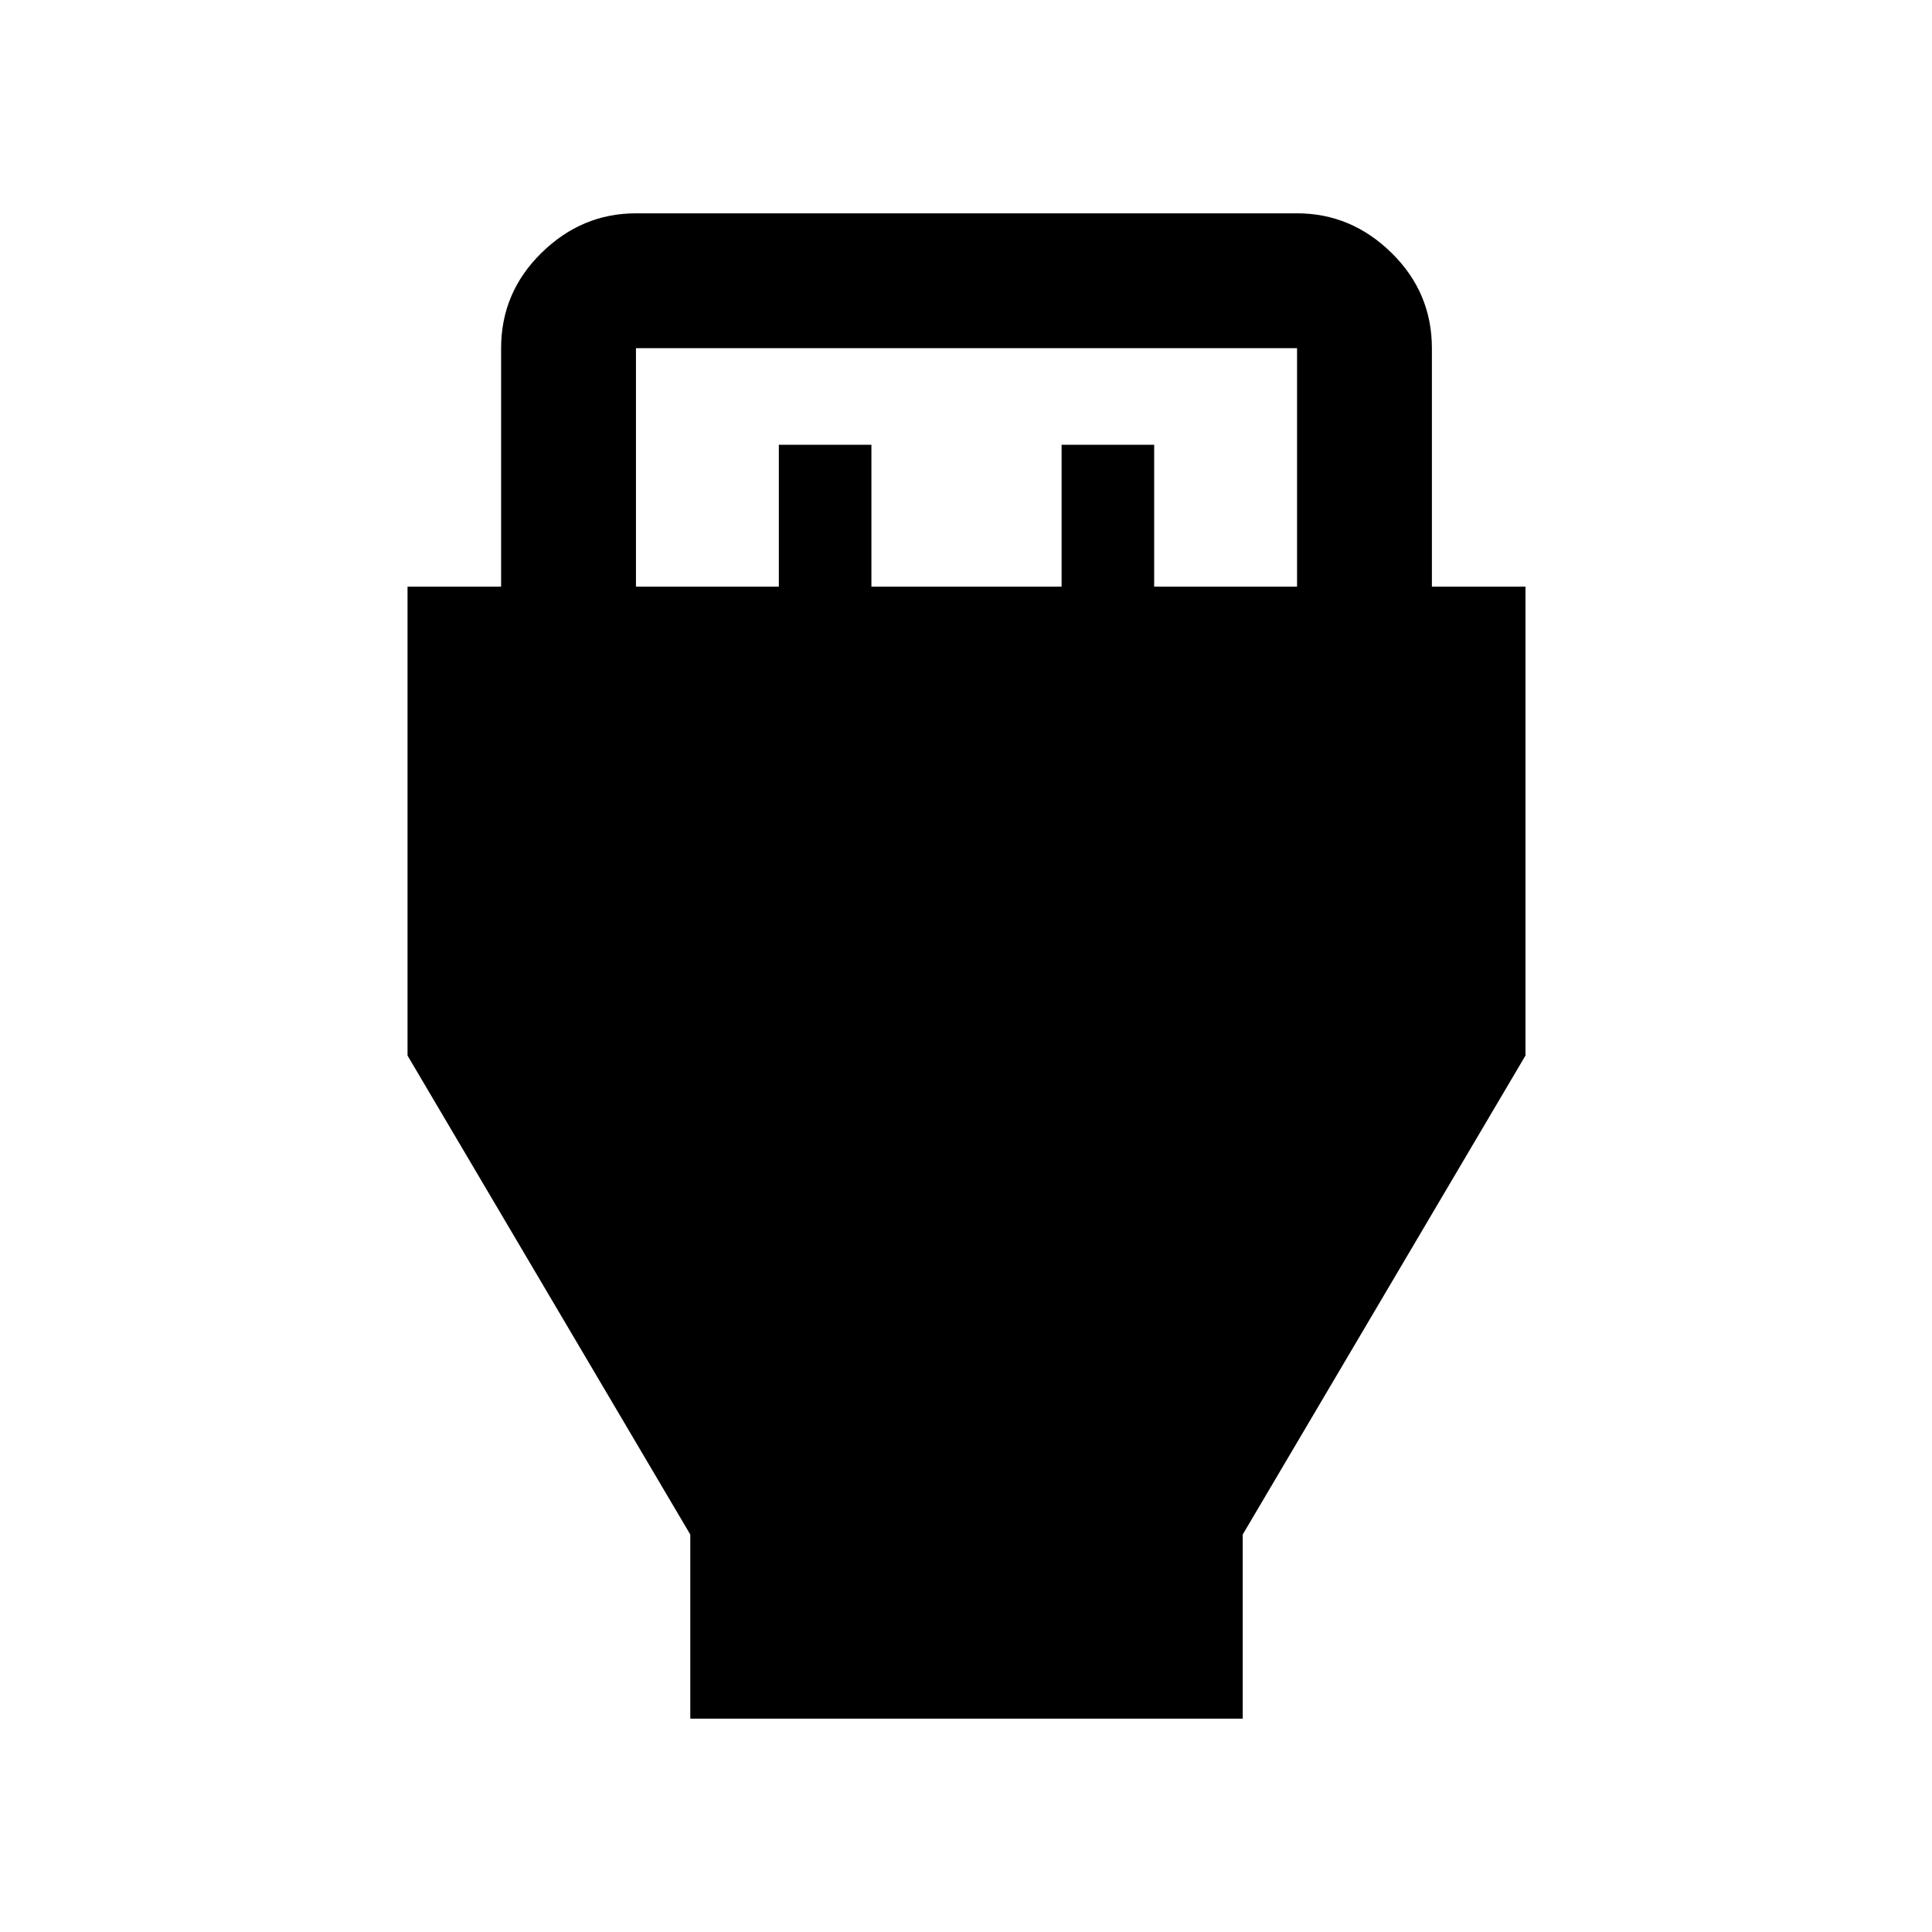 <svg xmlns="http://www.w3.org/2000/svg" height="20" viewBox="0 -960 960 960" width="20"><path d="M343-106v-91.5l-140.5-238v-233H249V-787q0-27.64 20.03-47.32T316-854h328.5q26.94 0 46.97 19.68Q711.5-814.64 711.5-787v118.5H758v233l-140.5 238v91.5H343Zm-27-562.5h71V-739h46v70.5h94.5V-739h46v70.5h71V-787H316v118.5Z"/></svg>